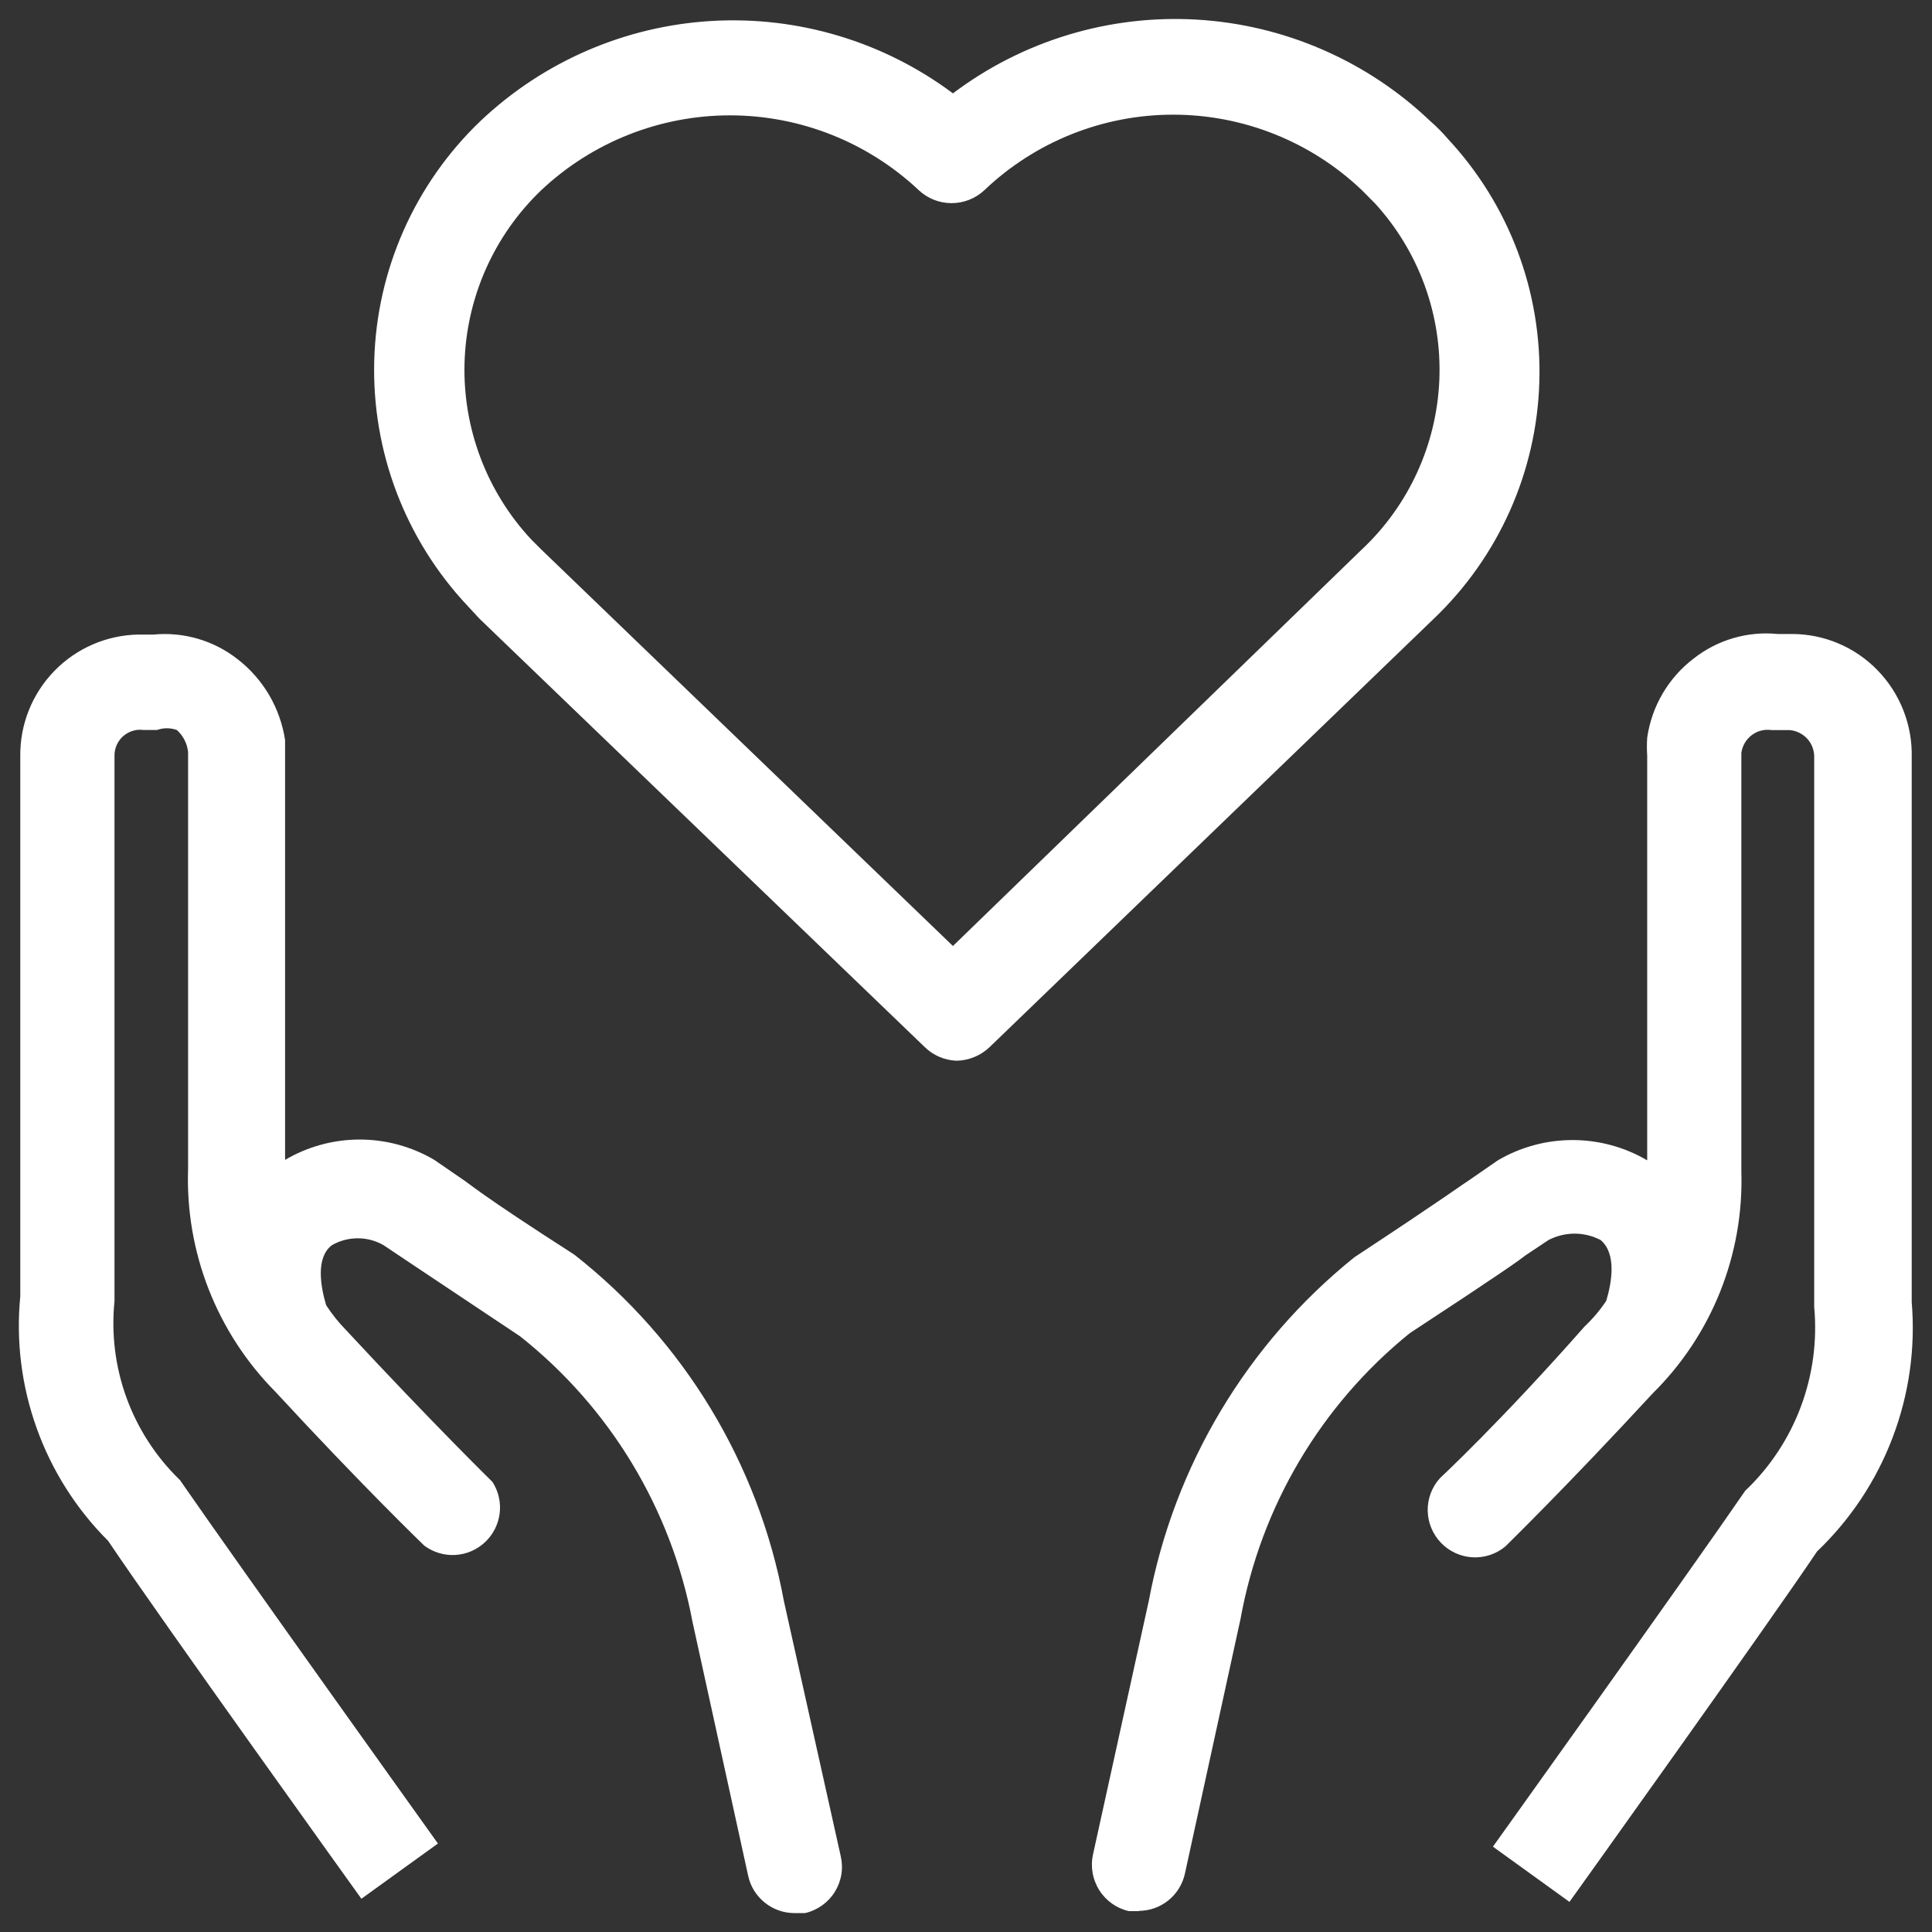<svg width="34" height="34" viewBox="0 0 34 34" fill="none" xmlns="http://www.w3.org/2000/svg">
<rect x="0" y="0" width="34" height="34" fill="#333333" stroke="none"/>
<path d="M13.167 33.013L12.187 28.542C11.814 26.556 10.737 24.772 9.153 23.517L7.153 22.183L6.753 21.915C6.614 21.834 6.457 21.792 6.296 21.792C6.135 21.792 5.977 21.834 5.838 21.915C5.555 22.133 5.64 22.635 5.74 22.97C5.841 23.126 5.958 23.272 6.088 23.405C7.608 25.042 8.667 26.08 8.667 26.08C8.773 26.245 8.818 26.442 8.793 26.636C8.768 26.831 8.676 27.01 8.532 27.143C8.389 27.276 8.205 27.354 8.011 27.365C7.816 27.375 7.625 27.318 7.468 27.202C7.468 27.202 6.388 26.163 4.842 24.488C4.333 23.974 3.935 23.36 3.671 22.686C3.408 22.012 3.285 21.292 3.31 20.568V13.233C3.294 13.084 3.224 12.947 3.112 12.847C2.999 12.806 2.876 12.806 2.763 12.847H2.53C2.466 12.838 2.4 12.842 2.338 12.861C2.275 12.88 2.218 12.912 2.169 12.954C2.12 12.997 2.081 13.05 2.054 13.11C2.028 13.169 2.014 13.233 2.015 13.298V22.897C1.956 23.475 2.029 24.059 2.228 24.604C2.428 25.15 2.749 25.643 3.167 26.047C4.232 27.587 7.707 32.443 7.707 32.443L6.36 33.415C6.36 33.415 2.86 28.54 1.903 27.117C1.343 26.558 0.914 25.882 0.647 25.138C0.379 24.393 0.28 23.599 0.357 22.812V13.317C0.348 12.756 0.563 12.214 0.953 11.811C1.343 11.408 1.877 11.176 2.438 11.167H2.703C3.234 11.117 3.764 11.272 4.183 11.602C4.634 11.951 4.932 12.461 5.017 13.025V20.412C5.415 20.178 5.868 20.054 6.33 20.054C6.792 20.054 7.245 20.178 7.643 20.412L8.127 20.745C8.258 20.828 8.442 21.012 10.105 22.078C12.037 23.593 13.35 25.761 13.795 28.175L14.795 32.663C14.82 32.771 14.824 32.882 14.806 32.99C14.788 33.099 14.748 33.203 14.69 33.296C14.632 33.389 14.555 33.47 14.465 33.534C14.376 33.597 14.274 33.643 14.167 33.667H13.975C13.786 33.666 13.603 33.6 13.457 33.481C13.31 33.363 13.207 33.198 13.167 33.013V33.013ZM20.052 33.633H19.868C19.761 33.609 19.66 33.564 19.57 33.501C19.48 33.437 19.404 33.357 19.345 33.263C19.226 33.074 19.187 32.845 19.237 32.627L20.217 28.172C20.663 25.79 21.946 23.646 23.833 22.127C25.512 21.02 25.745 20.837 25.878 20.753L26.36 20.42C26.758 20.186 27.212 20.063 27.674 20.063C28.136 20.063 28.59 20.186 28.988 20.42V13.3C28.981 13.194 28.981 13.088 28.988 12.982C29.067 12.43 29.359 11.931 29.802 11.592C30.221 11.261 30.751 11.105 31.282 11.157H31.532C31.814 11.157 32.093 11.213 32.352 11.323C32.612 11.433 32.847 11.594 33.043 11.797C33.24 12 33.395 12.241 33.498 12.505C33.601 12.769 33.65 13.05 33.643 13.333V22.915C33.711 23.725 33.596 24.539 33.307 25.298C33.019 26.058 32.564 26.743 31.977 27.303C31.112 28.593 27.62 33.47 27.62 33.47L26.273 32.498C26.273 32.498 29.748 27.642 30.713 26.235C31.147 25.823 31.481 25.318 31.691 24.758C31.901 24.198 31.982 23.597 31.927 23.002V13.333C31.931 13.212 31.888 13.094 31.808 13.004C31.727 12.914 31.614 12.858 31.493 12.848H31.178C31.117 12.839 31.055 12.842 30.994 12.857C30.934 12.872 30.878 12.899 30.828 12.937C30.779 12.974 30.737 13.021 30.705 13.075C30.674 13.129 30.653 13.188 30.645 13.25V20.62C30.667 21.343 30.539 22.063 30.271 22.734C30.002 23.406 29.598 24.015 29.083 24.523C27.57 26.163 26.488 27.218 26.488 27.218C26.326 27.351 26.12 27.418 25.911 27.406C25.702 27.393 25.505 27.303 25.36 27.152C25.213 27 25.129 26.797 25.125 26.585C25.122 26.374 25.199 26.169 25.342 26.012C25.342 26.012 26.405 25.025 27.885 23.345C28.029 23.21 28.157 23.058 28.267 22.893C28.367 22.56 28.45 22.06 28.168 21.822C28.027 21.749 27.869 21.71 27.71 21.71C27.551 21.71 27.393 21.749 27.252 21.822L26.853 22.088C26.72 22.19 26.47 22.373 24.808 23.463C23.246 24.727 22.19 26.51 21.832 28.487L20.852 32.975C20.811 33.16 20.708 33.325 20.561 33.444C20.413 33.563 20.229 33.628 20.04 33.628L20.052 33.633ZM16.272 18.425L8.438 10.888L8.222 10.655C7.13 9.49 6.542 7.941 6.586 6.345C6.629 4.748 7.301 3.234 8.455 2.13C9.561 1.082 11.002 0.458 12.524 0.369C14.045 0.28 15.549 0.731 16.77 1.643C18 0.716 19.52 0.256 21.057 0.345C22.595 0.434 24.052 1.066 25.167 2.128C25.28 2.226 25.386 2.333 25.483 2.447C26.56 3.604 27.137 5.139 27.09 6.719C27.044 8.299 26.376 9.797 25.233 10.888L17.418 18.425C17.261 18.576 17.052 18.663 16.833 18.667C16.622 18.659 16.422 18.573 16.272 18.425ZM9.52 3.352C8.69 4.149 8.207 5.24 8.175 6.391C8.144 7.541 8.567 8.658 9.353 9.498L9.52 9.665L16.77 16.648L23.953 9.682C24.789 8.903 25.283 7.826 25.33 6.685C25.377 5.544 24.972 4.43 24.203 3.585L23.97 3.35C23.074 2.495 21.884 2.018 20.645 2.018C19.407 2.018 18.216 2.495 17.32 3.35C17.164 3.495 16.959 3.575 16.746 3.575C16.533 3.575 16.328 3.495 16.172 3.35C15.272 2.502 14.083 2.03 12.847 2.03C11.611 2.03 10.421 2.502 9.522 3.35L9.52 3.352Z" fill="white"/>
</svg>
